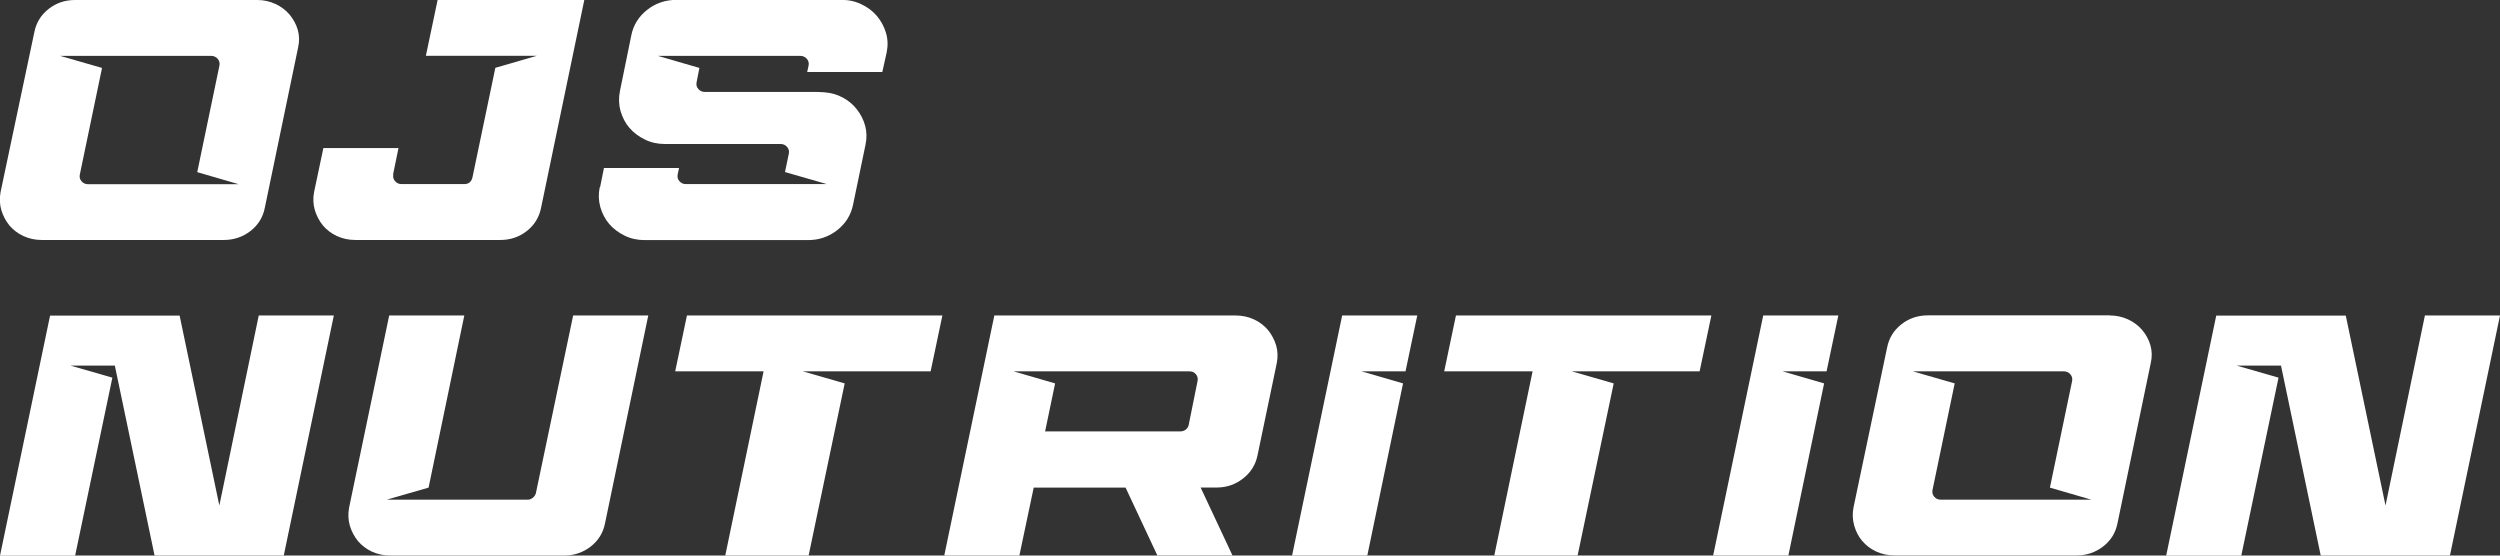 <svg width="171" height="38" viewBox="0 0 171 38" fill="none" xmlns="http://www.w3.org/2000/svg">
<rect x="0" y="0" width="171" height="38" fill="#333333" stroke="none"/>
<g clip-path="url(#clip0_74_2628)">
<path d="M17.6 0C18.042 0 18.452 0.092 18.838 0.27C19.224 0.447 19.546 0.694 19.803 0.994C20.06 1.302 20.253 1.649 20.366 2.034C20.478 2.428 20.486 2.828 20.39 3.252L18.114 14.21C17.986 14.866 17.656 15.397 17.125 15.806C16.595 16.214 15.984 16.415 15.3 16.415H2.862C2.404 16.415 1.986 16.322 1.6 16.145C1.214 15.968 0.9 15.721 0.643 15.42C0.394 15.112 0.209 14.765 0.088 14.365C-0.024 13.964 -0.04 13.556 0.04 13.132L2.348 2.204C2.476 1.549 2.806 1.017 3.328 0.609C3.851 0.2 4.454 0 5.138 0H17.592H17.6ZM4.116 3.822L6.979 4.647L5.459 11.945C5.427 12.114 5.459 12.268 5.58 12.399C5.692 12.53 5.837 12.6 6.022 12.6H16.329L13.491 11.775L15.011 4.477C15.043 4.308 15.003 4.154 14.89 4.023C14.778 3.892 14.625 3.822 14.448 3.822H4.116Z" fill="white"/>
<path d="M26.903 11.937C26.871 12.107 26.903 12.261 27.024 12.392C27.136 12.523 27.281 12.592 27.466 12.592H31.751C32.049 12.592 32.234 12.446 32.314 12.145L33.882 4.639L36.72 3.815H29.13L29.934 -0.008H39.968L37.01 14.21C36.881 14.865 36.551 15.397 36.029 15.806C35.506 16.214 34.903 16.414 34.22 16.414H24.306C23.848 16.414 23.43 16.322 23.044 16.145C22.658 15.967 22.344 15.721 22.087 15.42C21.838 15.112 21.653 14.765 21.532 14.364C21.419 13.964 21.403 13.555 21.484 13.132L22.119 10.126H27.257L26.887 11.929L26.903 11.937Z" fill="white"/>
<path d="M41.045 12.808L41.311 11.49H46.448L46.352 11.937C46.32 12.107 46.352 12.261 46.472 12.392C46.585 12.523 46.73 12.592 46.915 12.592H56.555L53.693 11.768L53.958 10.504C53.99 10.334 53.95 10.18 53.837 10.049C53.725 9.918 53.572 9.849 53.395 9.849H45.467C44.977 9.849 44.519 9.748 44.101 9.54C43.682 9.332 43.329 9.07 43.047 8.739C42.766 8.408 42.573 8.03 42.444 7.591C42.324 7.151 42.308 6.697 42.404 6.227L43.184 2.404C43.329 1.703 43.691 1.125 44.269 0.67C44.848 0.216 45.516 -0.008 46.263 -0.008H57.568C58.059 -0.008 58.517 0.092 58.935 0.3C59.361 0.501 59.707 0.771 59.988 1.102C60.261 1.433 60.471 1.811 60.599 2.242C60.728 2.674 60.744 3.121 60.647 3.591L60.35 4.924H55.212L55.309 4.477C55.341 4.308 55.301 4.154 55.188 4.023C55.075 3.892 54.923 3.822 54.746 3.822H45.001L47.839 4.647L47.646 5.633C47.614 5.803 47.646 5.957 47.767 6.088C47.88 6.219 48.024 6.288 48.209 6.288H55.896L56.362 6.311C56.836 6.342 57.263 6.466 57.648 6.674C58.034 6.882 58.356 7.151 58.613 7.483C58.87 7.814 59.063 8.184 59.176 8.6C59.289 9.016 59.297 9.448 59.2 9.903L58.348 14.01C58.203 14.711 57.841 15.289 57.263 15.744C56.684 16.199 56.016 16.422 55.269 16.422H44.084C43.594 16.422 43.136 16.322 42.718 16.114C42.3 15.906 41.946 15.644 41.664 15.312C41.383 14.981 41.19 14.603 41.061 14.164C40.941 13.725 40.925 13.27 41.021 12.808H41.045Z" fill="white"/>
<path d="M17.697 21.578H22.834L19.409 38H10.573L7.855 25.008H4.824L7.686 25.832L5.138 38.008H0L3.425 21.586H12.286L15.003 34.579L17.697 21.586V21.578Z" fill="white"/>
<path d="M38.569 38H26.701C26.243 38 25.825 37.908 25.439 37.731C25.053 37.553 24.74 37.307 24.482 37.006C24.233 36.698 24.048 36.351 23.928 35.95C23.815 35.55 23.799 35.141 23.879 34.717L26.621 21.578H31.759L29.315 33.353L26.452 34.178H36.093C36.221 34.178 36.342 34.132 36.446 34.047C36.551 33.962 36.623 33.854 36.655 33.731L39.204 21.578H44.342L41.383 35.796C41.254 36.451 40.925 36.983 40.394 37.392C39.863 37.8 39.252 38 38.569 38Z" fill="white"/>
<path d="M46.987 21.578H64.459L63.655 25.401H54.915L57.777 26.225L55.309 38H49.608L52.229 25.401H46.183L46.987 21.578Z" fill="white"/>
<path d="M76.969 33.353H70.706L69.725 38H64.587L68.013 21.578H84.511C84.969 21.578 85.388 21.671 85.773 21.848C86.159 22.025 86.473 22.272 86.73 22.572C86.98 22.881 87.164 23.227 87.285 23.613C87.398 24.006 87.414 24.406 87.333 24.83L86.015 31.142C85.886 31.781 85.556 32.313 85.034 32.721C84.511 33.138 83.908 33.346 83.225 33.346H82.123L84.302 37.993H79.164L76.986 33.346L76.969 33.353ZM80.74 29.508C80.869 29.508 80.99 29.469 81.094 29.392C81.199 29.315 81.271 29.215 81.303 29.084L81.914 26.055C81.946 25.886 81.914 25.732 81.802 25.601C81.697 25.47 81.552 25.401 81.375 25.401H69.331L72.169 26.225L71.486 29.508H80.74Z" fill="white"/>
<path d="M88.378 38L91.804 21.578H96.941L96.137 25.401H93.13L95.968 26.225L93.524 38H88.386H88.378Z" fill="white"/>
<path d="M99.587 21.578H117.058L116.254 25.401H107.514L110.377 26.225L107.908 38H102.208L104.829 25.401H98.783L99.587 21.578Z" fill="white"/>
<path d="M117.179 38L120.604 21.578H125.742L124.938 25.401H121.93L124.769 26.225L122.324 38H117.187H117.179Z" fill="white"/>
<path d="M144.323 21.578C144.765 21.578 145.175 21.671 145.561 21.848C145.947 22.025 146.268 22.272 146.526 22.572C146.783 22.88 146.976 23.227 147.088 23.613C147.201 24.006 147.209 24.406 147.113 24.83L144.837 35.788C144.709 36.444 144.379 36.975 143.848 37.384C143.318 37.792 142.707 37.992 142.023 37.992H129.593C129.135 37.992 128.716 37.9 128.331 37.723C127.945 37.546 127.631 37.299 127.374 36.998C127.116 36.698 126.94 36.343 126.827 35.943C126.714 35.542 126.698 35.133 126.779 34.71L129.078 23.774C129.207 23.119 129.537 22.588 130.059 22.179C130.582 21.771 131.185 21.57 131.868 21.57H144.323V21.578ZM130.839 25.4L133.701 26.225L132.182 33.523C132.15 33.692 132.19 33.846 132.302 33.977C132.415 34.108 132.56 34.178 132.745 34.178H143.052L140.214 33.353L141.734 26.055C141.766 25.886 141.726 25.732 141.613 25.601C141.5 25.47 141.348 25.4 141.171 25.4H130.839Z" fill="white"/>
<path d="M165.862 21.578H171L167.575 38H158.738L156.021 25.008H152.99L155.852 25.832L153.303 38.008H148.166L151.591 21.586H160.451L163.169 34.579L165.862 21.586V21.578Z" fill="white"/>
</g>
<defs>
<clipPath id="clip0_74_2628">
<rect width="171" height="38" fill="white"/>
</clipPath>
</defs>
</svg>
